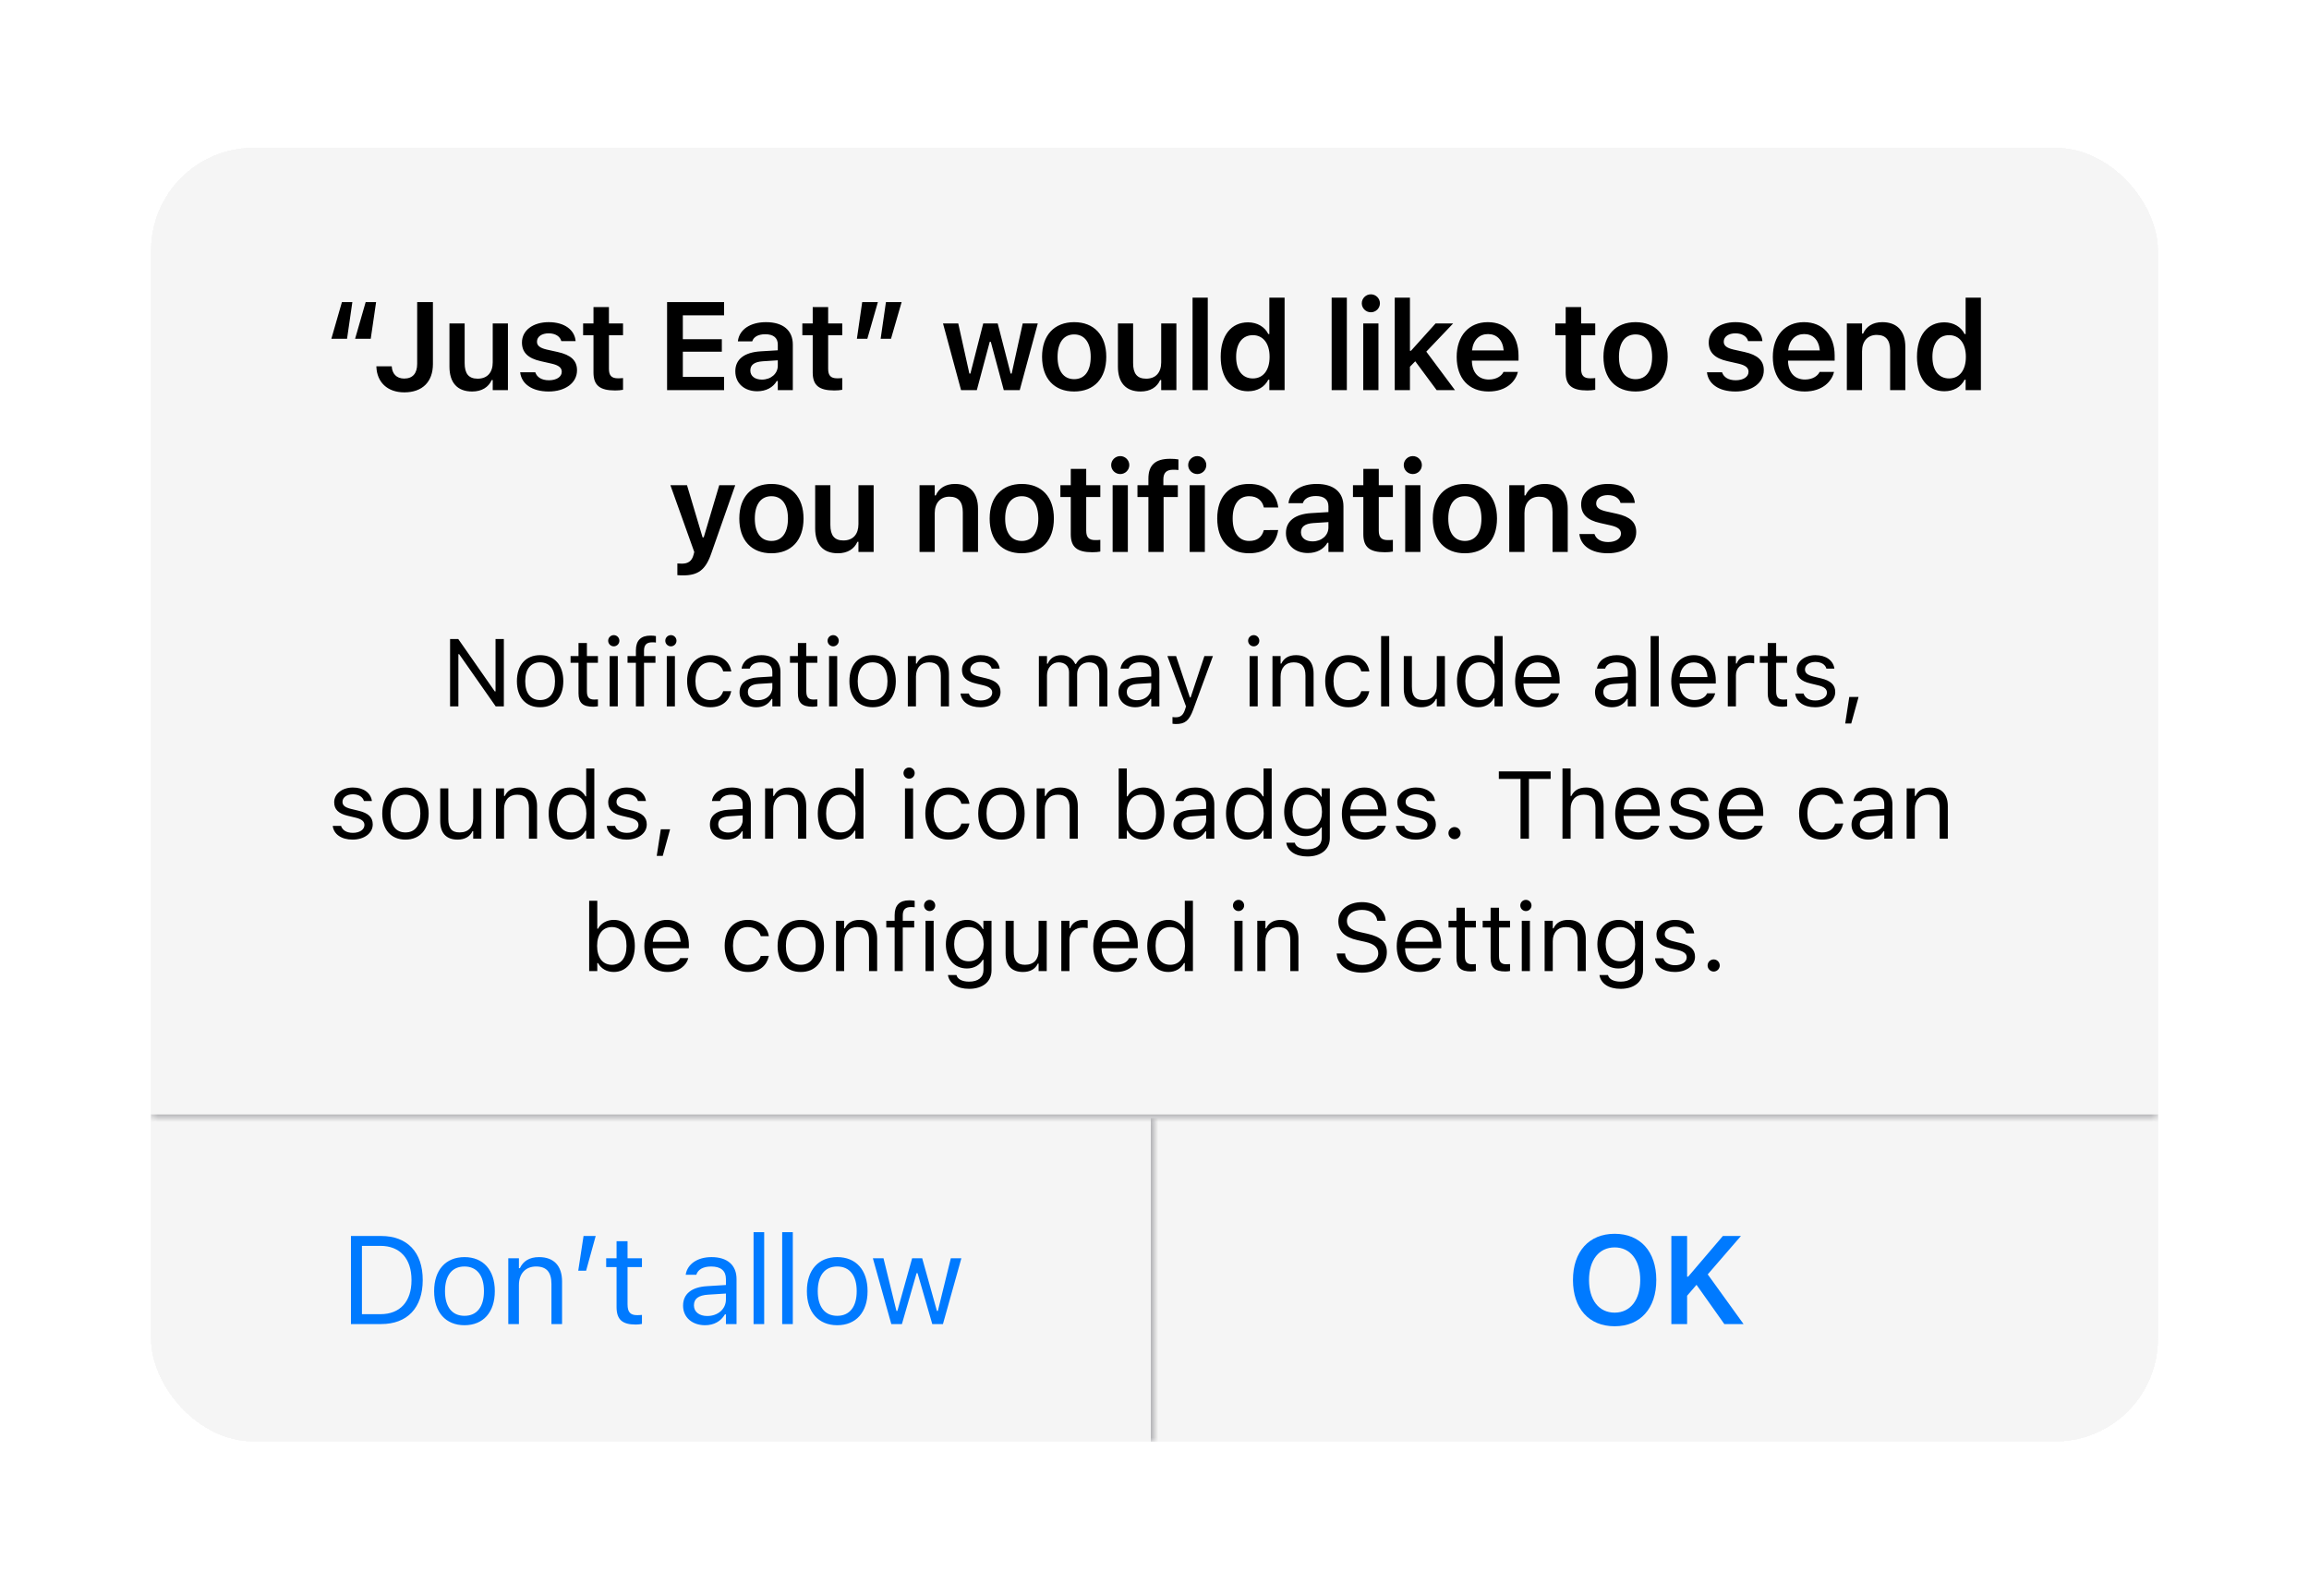 <svg width="314" height="217" viewBox="0 0 314 217" fill="none" xmlns="http://www.w3.org/2000/svg">
<g filter="url(#filter0_bd_1180_4986)">
<g clip-path="url(#clip0_1180_4986)">
<rect x="20.5" y="16.057" width="273" height="176" rx="14" fill="#F2F2F2" fill-opacity="0.8" shape-rendering="crispEdges"/>
<mask id="path-2-inside-1_1180_4986" fill="white">
<path d="M20.5 16.057H293.5V148.057H20.5V16.057Z"/>
</mask>
<path d="M293.5 147.557H20.5V148.557H293.5V147.557Z" fill="#3C3C43" fill-opacity="0.36" mask="url(#path-2-inside-1_1180_4986)"/>
<path d="M47.917 37.079L47.195 42.067H45.062L46.498 37.079H47.917ZM51.146 37.079L50.416 42.067H48.291L49.727 37.079H51.146ZM54.98 49.355C52.656 49.355 51.269 47.953 51.186 45.902L51.178 45.811H53.27L53.278 45.869C53.336 46.791 53.901 47.48 54.963 47.48C56.117 47.48 56.731 46.782 56.731 45.487V37.079H58.873V45.504C58.873 47.928 57.437 49.355 54.98 49.355ZM64.209 49.239C62.167 49.239 61.121 48.011 61.121 45.852V39.984H63.188V45.379C63.188 46.782 63.711 47.496 64.956 47.496C66.292 47.496 67.006 46.633 67.006 45.272V39.984H69.073V49.057H67.006V47.679H66.865C66.442 48.65 65.52 49.239 64.209 49.239ZM74.617 49.239C72.309 49.239 70.915 48.177 70.74 46.641V46.624H72.791L72.799 46.641C73.015 47.272 73.621 47.712 74.65 47.712C75.679 47.712 76.393 47.247 76.393 46.566V46.55C76.393 46.019 75.995 45.67 74.999 45.446L73.529 45.114C71.803 44.732 70.981 43.919 70.981 42.582V42.574C70.981 40.938 72.475 39.81 74.617 39.81C76.825 39.81 78.145 40.905 78.278 42.374V42.391H76.335L76.327 42.366C76.177 41.794 75.58 41.329 74.609 41.329C73.687 41.329 73.023 41.777 73.023 42.458V42.466C73.023 42.997 73.405 43.321 74.384 43.545L75.854 43.869C77.63 44.267 78.468 45.023 78.468 46.342V46.359C78.468 48.085 76.85 49.239 74.617 49.239ZM83.647 49.098C81.563 49.098 80.708 48.401 80.708 46.649V41.586H79.297V39.984H80.708V37.759H82.808V39.984H84.726V41.586H82.808V46.16C82.808 47.065 83.165 47.446 84.029 47.446C84.319 47.446 84.477 47.438 84.726 47.413V49.007C84.427 49.065 84.045 49.098 83.647 49.098ZM90.716 49.057V37.079H98.469V38.88H92.858V42.126H98.162V43.827H92.858V47.255H98.469V49.057H90.716ZM102.976 49.206C101.249 49.206 99.996 48.144 99.996 46.492V46.475C99.996 44.856 101.232 43.91 103.44 43.777L105.773 43.636V42.856C105.773 41.951 105.184 41.453 104.071 41.453C103.125 41.453 102.511 41.794 102.303 42.391L102.295 42.424H100.344L100.352 42.35C100.552 40.822 102.013 39.81 104.171 39.81C106.503 39.81 107.815 40.938 107.815 42.856V49.057H105.773V47.812H105.632C105.134 48.691 104.171 49.206 102.976 49.206ZM102.038 46.392C102.038 47.164 102.693 47.621 103.606 47.621C104.852 47.621 105.773 46.807 105.773 45.728V44.998L103.731 45.13C102.577 45.205 102.038 45.628 102.038 46.376V46.392ZM113.458 49.098C111.375 49.098 110.52 48.401 110.52 46.649V41.586H109.109V39.984H110.52V37.759H112.62V39.984H114.537V41.586H112.62V46.16C112.62 47.065 112.977 47.446 113.84 47.446C114.131 47.446 114.288 47.438 114.537 47.413V49.007C114.238 49.065 113.857 49.098 113.458 49.098ZM116.528 42.067L117.25 37.079H119.384L117.948 42.067H116.528ZM119.757 42.067L120.479 37.079H122.613L121.168 42.067H119.757ZM130.695 49.057L128.238 39.984H130.313L131.824 46.799H131.965L133.708 39.984H135.676L137.435 46.799H137.576L139.079 39.984H141.129L138.672 49.057H136.506L134.738 42.482H134.596L132.837 49.057H130.695ZM146.075 49.239C143.353 49.239 141.709 47.463 141.709 44.524V44.508C141.709 41.594 143.377 39.81 146.075 39.81C148.781 39.81 150.441 41.586 150.441 44.508V44.524C150.441 47.463 148.79 49.239 146.075 49.239ZM146.075 47.562C147.511 47.562 148.325 46.442 148.325 44.533V44.516C148.325 42.607 147.503 41.478 146.075 41.478C144.639 41.478 143.817 42.607 143.817 44.516V44.533C143.817 46.442 144.639 47.562 146.075 47.562ZM155.113 49.239C153.071 49.239 152.026 48.011 152.026 45.852V39.984H154.092V45.379C154.092 46.782 154.615 47.496 155.861 47.496C157.197 47.496 157.911 46.633 157.911 45.272V39.984H159.978V49.057H157.911V47.679H157.77C157.346 48.65 156.425 49.239 155.113 49.239ZM162.176 49.057V36.473H164.243V49.057H162.176ZM169.72 49.206C167.446 49.206 166.002 47.405 166.002 44.533V44.516C166.002 41.627 167.421 39.834 169.72 39.834C170.965 39.834 172.003 40.449 172.476 41.428H172.617V36.473H174.692V49.057H172.617V47.637H172.476C171.978 48.625 170.999 49.206 169.72 49.206ZM170.368 47.463C171.779 47.463 172.65 46.351 172.65 44.533V44.516C172.65 42.698 171.771 41.578 170.368 41.578C168.965 41.578 168.102 42.69 168.102 44.516V44.533C168.102 46.359 168.957 47.463 170.368 47.463ZM181.09 49.057V36.473H183.157V49.057H181.09ZM186.426 38.465C185.745 38.465 185.189 37.925 185.189 37.245C185.189 36.572 185.745 36.024 186.426 36.024C187.098 36.024 187.655 36.572 187.655 37.245C187.655 37.925 187.098 38.465 186.426 38.465ZM185.388 49.057V39.984H187.455V49.057H185.388ZM189.67 49.057V36.473H191.737V43.703H191.878L195.224 39.984H197.614L193.962 43.819L197.863 49.057H195.373L192.459 45.13L191.737 45.869V49.057H189.67ZM202.427 49.239C199.73 49.239 198.094 47.43 198.094 44.541V44.533C198.094 41.677 199.746 39.81 202.328 39.81C204.909 39.81 206.503 41.619 206.503 44.358V45.039H200.161C200.186 46.666 201.066 47.612 202.469 47.612C203.589 47.612 204.229 47.048 204.428 46.633L204.453 46.575H206.42L206.395 46.649C206.105 47.82 204.893 49.239 202.427 49.239ZM202.353 41.428C201.199 41.428 200.336 42.209 200.178 43.653H204.486C204.345 42.167 203.506 41.428 202.353 41.428ZM215.856 49.098C213.772 49.098 212.917 48.401 212.917 46.649V41.586H211.506V39.984H212.917V37.759H215.017V39.984H216.935V41.586H215.017V46.16C215.017 47.065 215.374 47.446 216.237 47.446C216.528 47.446 216.686 47.438 216.935 47.413V49.007C216.636 49.065 216.254 49.098 215.856 49.098ZM222.42 49.239C219.698 49.239 218.054 47.463 218.054 44.524V44.508C218.054 41.594 219.722 39.81 222.42 39.81C225.126 39.81 226.786 41.586 226.786 44.508V44.524C226.786 47.463 225.135 49.239 222.42 49.239ZM222.42 47.562C223.856 47.562 224.67 46.442 224.67 44.533V44.516C224.67 42.607 223.848 41.478 222.42 41.478C220.984 41.478 220.162 42.607 220.162 44.516V44.533C220.162 46.442 220.984 47.562 222.42 47.562ZM236.006 49.239C233.698 49.239 232.304 48.177 232.13 46.641V46.624H234.18L234.188 46.641C234.404 47.272 235.01 47.712 236.039 47.712C237.069 47.712 237.782 47.247 237.782 46.566V46.55C237.782 46.019 237.384 45.67 236.388 45.446L234.919 45.114C233.192 44.732 232.37 43.919 232.37 42.582V42.574C232.37 40.938 233.864 39.81 236.006 39.81C238.214 39.81 239.534 40.905 239.667 42.374V42.391H237.724L237.716 42.366C237.567 41.794 236.969 41.329 235.998 41.329C235.076 41.329 234.412 41.777 234.412 42.458V42.466C234.412 42.997 234.794 43.321 235.774 43.545L237.243 43.869C239.019 44.267 239.858 45.023 239.858 46.342V46.359C239.858 48.085 238.239 49.239 236.006 49.239ZM245.418 49.239C242.72 49.239 241.085 47.43 241.085 44.541V44.533C241.085 41.677 242.737 39.81 245.318 39.81C247.9 39.81 249.494 41.619 249.494 44.358V45.039H243.152C243.177 46.666 244.057 47.612 245.459 47.612C246.58 47.612 247.219 47.048 247.418 46.633L247.443 46.575H249.411L249.386 46.649C249.095 47.82 247.883 49.239 245.418 49.239ZM245.343 41.428C244.189 41.428 243.326 42.209 243.168 43.653H247.476C247.335 42.167 246.497 41.428 245.343 41.428ZM251.152 49.057V39.984H253.219V41.37H253.36C253.792 40.399 254.664 39.81 255.975 39.81C258.001 39.81 259.105 41.03 259.105 43.188V49.057H257.038V43.669C257.038 42.258 256.465 41.544 255.212 41.544C253.983 41.544 253.219 42.408 253.219 43.769V49.057H251.152ZM264.408 49.206C262.133 49.206 260.689 47.405 260.689 44.533V44.516C260.689 41.627 262.108 39.834 264.408 39.834C265.653 39.834 266.69 40.449 267.163 41.428H267.305V36.473H269.38V49.057H267.305V47.637H267.163C266.665 48.625 265.686 49.206 264.408 49.206ZM265.055 47.463C266.466 47.463 267.338 46.351 267.338 44.533V44.516C267.338 42.698 266.458 41.578 265.055 41.578C263.652 41.578 262.789 42.69 262.789 44.516V44.533C262.789 46.359 263.644 47.463 265.055 47.463ZM92.903 74.244C92.654 74.244 92.364 74.236 92.115 74.211V72.626C92.281 72.642 92.513 72.65 92.729 72.65C93.576 72.65 94.082 72.302 94.306 71.48L94.414 71.065L91.168 61.984H93.426L95.543 69.073H95.701L97.809 61.984H99.984L96.73 71.248C95.95 73.522 94.912 74.244 92.903 74.244ZM104.905 71.239C102.182 71.239 100.539 69.463 100.539 66.524V66.508C100.539 63.594 102.207 61.81 104.905 61.81C107.611 61.81 109.271 63.586 109.271 66.508V66.524C109.271 69.463 107.619 71.239 104.905 71.239ZM104.905 69.562C106.341 69.562 107.154 68.442 107.154 66.533V66.516C107.154 64.607 106.333 63.478 104.905 63.478C103.469 63.478 102.647 64.607 102.647 66.516V66.533C102.647 68.442 103.469 69.562 104.905 69.562ZM113.943 71.239C111.901 71.239 110.855 70.011 110.855 67.853V61.984H112.922V67.379C112.922 68.782 113.445 69.496 114.69 69.496C116.027 69.496 116.74 68.633 116.74 67.272V61.984H118.807V71.057H116.74V69.679H116.599C116.176 70.65 115.255 71.239 113.943 71.239ZM125.047 71.057V61.984H127.114V63.37H127.255C127.687 62.399 128.558 61.81 129.87 61.81C131.895 61.81 132.999 63.03 132.999 65.188V71.057H130.932V65.669C130.932 64.258 130.36 63.544 129.106 63.544C127.878 63.544 127.114 64.408 127.114 65.769V71.057H125.047ZM138.95 71.239C136.227 71.239 134.583 69.463 134.583 66.524V66.508C134.583 63.594 136.252 61.81 138.95 61.81C141.656 61.81 143.316 63.586 143.316 66.508V66.524C143.316 69.463 141.664 71.239 138.95 71.239ZM138.95 69.562C140.386 69.562 141.199 68.442 141.199 66.533V66.516C141.199 64.607 140.377 63.478 138.95 63.478C137.514 63.478 136.692 64.607 136.692 66.516V66.533C136.692 68.442 137.514 69.562 138.95 69.562ZM148.552 71.098C146.469 71.098 145.614 70.401 145.614 68.649V63.586H144.203V61.984H145.614V59.759H147.714V61.984H149.631V63.586H147.714V68.16C147.714 69.064 148.071 69.446 148.934 69.446C149.225 69.446 149.382 69.438 149.631 69.413V71.007C149.333 71.065 148.951 71.098 148.552 71.098ZM152.345 60.465C151.664 60.465 151.108 59.925 151.108 59.245C151.108 58.572 151.664 58.024 152.345 58.024C153.017 58.024 153.573 58.572 153.573 59.245C153.573 59.925 153.017 60.465 152.345 60.465ZM151.307 71.057V61.984H153.374V71.057H151.307ZM156.17 71.057V63.586H154.684V61.984H156.17V61.087C156.17 59.278 157.083 58.39 159.108 58.39C159.548 58.39 159.922 58.415 160.254 58.473V59.917C160.096 59.892 159.839 59.876 159.548 59.876C158.577 59.876 158.204 60.34 158.204 61.204V61.984H160.171V63.586H158.237V71.057H156.17ZM162.818 60.465C162.137 60.465 161.581 59.925 161.581 59.245C161.581 58.572 162.137 58.024 162.818 58.024C163.49 58.024 164.046 58.572 164.046 59.245C164.046 59.925 163.49 60.465 162.818 60.465ZM161.78 71.057V61.984H163.847V71.057H161.78ZM169.872 71.239C167.141 71.239 165.531 69.471 165.531 66.508V66.491C165.531 63.561 167.133 61.81 169.864 61.81C172.196 61.81 173.591 63.105 173.823 64.981V65.014H171.872L171.864 64.989C171.673 64.109 171.001 63.478 169.872 63.478C168.461 63.478 167.631 64.59 167.631 66.491V66.508C167.631 68.434 168.469 69.562 169.872 69.562C170.943 69.562 171.599 69.073 171.856 68.118L171.872 68.085L173.823 68.077L173.807 68.143C173.508 70.002 172.171 71.239 169.872 71.239ZM177.856 71.206C176.13 71.206 174.876 70.144 174.876 68.492V68.475C174.876 66.856 176.113 65.91 178.321 65.777L180.653 65.636V64.856C180.653 63.951 180.064 63.453 178.952 63.453C178.005 63.453 177.391 63.794 177.184 64.391L177.175 64.424H175.225L175.233 64.35C175.432 62.822 176.893 61.81 179.051 61.81C181.384 61.81 182.695 62.938 182.695 64.856V71.057H180.653V69.811H180.512C180.014 70.691 179.051 71.206 177.856 71.206ZM176.918 68.392C176.918 69.164 177.574 69.621 178.487 69.621C179.732 69.621 180.653 68.807 180.653 67.728V66.998L178.611 67.13C177.458 67.205 176.918 67.628 176.918 68.376V68.392ZM188.339 71.098C186.255 71.098 185.4 70.401 185.4 68.649V63.586H183.989V61.984H185.4V59.759H187.5V61.984H189.418V63.586H187.5V68.16C187.5 69.064 187.857 69.446 188.721 69.446C189.011 69.446 189.169 69.438 189.418 69.413V71.007C189.119 71.065 188.737 71.098 188.339 71.098ZM192.131 60.465C191.45 60.465 190.894 59.925 190.894 59.245C190.894 58.572 191.45 58.024 192.131 58.024C192.803 58.024 193.359 58.572 193.359 59.245C193.359 59.925 192.803 60.465 192.131 60.465ZM191.093 71.057V61.984H193.16V71.057H191.093ZM199.21 71.239C196.488 71.239 194.844 69.463 194.844 66.524V66.508C194.844 63.594 196.512 61.81 199.21 61.81C201.916 61.81 203.576 63.586 203.576 66.508V66.524C203.576 69.463 201.925 71.239 199.21 71.239ZM199.21 69.562C200.646 69.562 201.46 68.442 201.46 66.533V66.516C201.46 64.607 200.638 63.478 199.21 63.478C197.774 63.478 196.952 64.607 196.952 66.516V66.533C196.952 68.442 197.774 69.562 199.21 69.562ZM205.244 71.057V61.984H207.311V63.37H207.452C207.883 62.399 208.755 61.81 210.066 61.81C212.092 61.81 213.196 63.03 213.196 65.188V71.057H211.129V65.669C211.129 64.258 210.556 63.544 209.303 63.544C208.074 63.544 207.311 64.408 207.311 65.769V71.057H205.244ZM218.656 71.239C216.349 71.239 214.954 70.177 214.78 68.641V68.624H216.83L216.839 68.641C217.054 69.272 217.66 69.712 218.69 69.712C219.719 69.712 220.433 69.247 220.433 68.566V68.55C220.433 68.019 220.034 67.67 219.038 67.446L217.569 67.114C215.842 66.732 215.021 65.918 215.021 64.582V64.574C215.021 62.938 216.515 61.81 218.656 61.81C220.864 61.81 222.184 62.905 222.317 64.374V64.391H220.375L220.366 64.366C220.217 63.794 219.619 63.329 218.648 63.329C217.727 63.329 217.063 63.777 217.063 64.457V64.466C217.063 64.997 217.444 65.321 218.424 65.545L219.893 65.869C221.67 66.267 222.508 67.022 222.508 68.342V68.359C222.508 70.085 220.889 71.239 218.656 71.239Z" fill="black"/>
<path d="M61.206 92.057V82.897H62.317L67.287 90.025H67.389V82.897H68.518V92.057H67.408L62.437 84.954H62.336V92.057H61.206ZM73.449 92.177C71.5 92.177 70.294 90.832 70.294 88.642V88.629C70.294 86.433 71.5 85.093 73.449 85.093C75.397 85.093 76.603 86.433 76.603 88.629V88.642C76.603 90.832 75.397 92.177 73.449 92.177ZM73.449 91.2C74.744 91.2 75.474 90.254 75.474 88.642V88.629C75.474 87.01 74.744 86.071 73.449 86.071C72.154 86.071 71.424 87.01 71.424 88.629V88.642C71.424 90.254 72.154 91.2 73.449 91.2ZM80.671 92.107C79.261 92.107 78.671 91.587 78.671 90.279V86.128H77.592V85.214H78.671V83.443H79.814V85.214H81.312V86.128H79.814V90C79.814 90.806 80.093 91.13 80.804 91.13C81.001 91.13 81.109 91.124 81.312 91.105V92.044C81.096 92.082 80.886 92.107 80.671 92.107ZM83.468 83.894C83.049 83.894 82.706 83.551 82.706 83.132C82.706 82.713 83.049 82.37 83.468 82.37C83.887 82.37 84.23 82.713 84.23 83.132C84.23 83.551 83.887 83.894 83.468 83.894ZM82.909 92.057V85.214H84.014V92.057H82.909ZM86.475 92.057V86.128H85.339V85.214H86.475V84.452C86.475 83.087 87.16 82.434 88.462 82.434C88.728 82.434 88.97 82.453 89.198 82.497V83.379C89.065 83.354 88.881 83.348 88.684 83.348C87.897 83.348 87.579 83.735 87.579 84.484V85.214H89.135V86.128H87.579V92.057H86.475ZM91.234 83.894C90.815 83.894 90.472 83.551 90.472 83.132C90.472 82.713 90.815 82.37 91.234 82.37C91.653 82.37 91.996 82.713 91.996 83.132C91.996 83.551 91.653 83.894 91.234 83.894ZM90.675 92.057V85.214H91.78V92.057H90.675ZM96.583 92.177C94.666 92.177 93.441 90.787 93.441 88.616V88.603C93.441 86.477 94.66 85.093 96.577 85.093C98.24 85.093 99.237 86.052 99.44 87.27L99.446 87.309H98.348L98.341 87.29C98.17 86.617 97.561 86.071 96.577 86.071C95.345 86.071 94.571 87.061 94.571 88.603V88.616C94.571 90.19 95.358 91.2 96.577 91.2C97.497 91.2 98.081 90.793 98.335 90.032L98.348 89.994L99.44 89.987L99.427 90.057C99.148 91.295 98.227 92.177 96.583 92.177ZM102.859 92.177C101.558 92.177 100.574 91.39 100.574 90.146V90.133C100.574 88.915 101.475 88.21 103.069 88.115L105.03 87.994V87.372C105.03 86.528 104.516 86.071 103.494 86.071C102.675 86.071 102.136 86.376 101.958 86.909L101.951 86.928H100.847L100.853 86.89C101.031 85.817 102.072 85.093 103.532 85.093C105.201 85.093 106.135 85.95 106.135 87.372V92.057H105.03V91.047H104.929C104.497 91.777 103.78 92.177 102.859 92.177ZM101.704 90.121C101.704 90.812 102.294 91.219 103.088 91.219C104.211 91.219 105.03 90.482 105.03 89.505V88.883L103.202 88.997C102.161 89.061 101.704 89.429 101.704 90.108V90.121ZM110.506 92.107C109.097 92.107 108.507 91.587 108.507 90.279V86.128H107.428V85.214H108.507V83.443H109.649V85.214H111.147V86.128H109.649V90C109.649 90.806 109.929 91.13 110.64 91.13C110.836 91.13 110.944 91.124 111.147 91.105V92.044C110.932 92.082 110.722 92.107 110.506 92.107ZM113.304 83.894C112.885 83.894 112.542 83.551 112.542 83.132C112.542 82.713 112.885 82.37 113.304 82.37C113.723 82.37 114.065 82.713 114.065 83.132C114.065 83.551 113.723 83.894 113.304 83.894ZM112.745 92.057V85.214H113.85V92.057H112.745ZM118.666 92.177C116.717 92.177 115.511 90.832 115.511 88.642V88.629C115.511 86.433 116.717 85.093 118.666 85.093C120.614 85.093 121.82 86.433 121.82 88.629V88.642C121.82 90.832 120.614 92.177 118.666 92.177ZM118.666 91.2C119.961 91.2 120.691 90.254 120.691 88.642V88.629C120.691 87.01 119.961 86.071 118.666 86.071C117.371 86.071 116.641 87.01 116.641 88.629V88.642C116.641 90.254 117.371 91.2 118.666 91.2ZM123.456 92.057V85.214H124.561V86.242H124.662C125.005 85.519 125.646 85.093 126.656 85.093C128.192 85.093 129.049 86.001 129.049 87.626V92.057H127.944V87.893C127.944 86.661 127.436 86.071 126.345 86.071C125.253 86.071 124.561 86.807 124.561 88.007V92.057H123.456ZM133.319 92.177C131.795 92.177 130.748 91.441 130.621 90.311H131.751C131.935 90.882 132.481 91.257 133.357 91.257C134.277 91.257 134.931 90.819 134.931 90.197V90.184C134.931 89.721 134.582 89.397 133.738 89.194L132.678 88.94C131.395 88.635 130.818 88.077 130.818 87.093V87.086C130.818 85.95 131.91 85.093 133.363 85.093C134.798 85.093 135.794 85.811 135.947 86.928H134.861C134.715 86.388 134.182 86.014 133.357 86.014C132.544 86.014 131.948 86.433 131.948 87.036V87.048C131.948 87.512 132.29 87.804 133.097 88.001L134.15 88.254C135.439 88.565 136.061 89.124 136.061 90.102V90.114C136.061 91.333 134.874 92.177 133.319 92.177ZM141.275 92.057V85.214H142.38V86.255H142.481C142.786 85.519 143.433 85.093 144.328 85.093C145.255 85.093 145.903 85.582 146.22 86.293H146.321C146.69 85.569 147.47 85.093 148.416 85.093C149.813 85.093 150.593 85.893 150.593 87.328V92.057H149.489V87.582C149.489 86.572 149.026 86.071 148.061 86.071C147.109 86.071 146.48 86.788 146.48 87.658V92.057H145.376V87.41C145.376 86.598 144.817 86.071 143.954 86.071C143.059 86.071 142.38 86.852 142.38 87.816V92.057H141.275ZM154.388 92.177C153.086 92.177 152.102 91.39 152.102 90.146V90.133C152.102 88.915 153.004 88.21 154.597 88.115L156.558 87.994V87.372C156.558 86.528 156.044 86.071 155.022 86.071C154.203 86.071 153.664 86.376 153.486 86.909L153.48 86.928H152.375L152.382 86.89C152.559 85.817 153.6 85.093 155.06 85.093C156.73 85.093 157.663 85.95 157.663 87.372V92.057H156.558V91.047H156.457C156.025 91.777 155.308 92.177 154.388 92.177ZM153.232 90.121C153.232 90.812 153.823 91.219 154.616 91.219C155.74 91.219 156.558 90.482 156.558 89.505V88.883L154.73 88.997C153.689 89.061 153.232 89.429 153.232 90.108V90.121ZM159.934 94.456C159.788 94.456 159.597 94.443 159.445 94.418V93.51C159.578 93.536 159.749 93.542 159.902 93.542C160.53 93.542 160.911 93.256 161.159 92.469L161.286 92.063L158.753 85.214H159.934L161.812 90.844H161.914L163.787 85.214H164.948L162.276 92.476C161.711 94.012 161.146 94.456 159.934 94.456ZM170.492 83.894C170.073 83.894 169.731 83.551 169.731 83.132C169.731 82.713 170.073 82.37 170.492 82.37C170.911 82.37 171.254 82.713 171.254 83.132C171.254 83.551 170.911 83.894 170.492 83.894ZM169.934 92.057V85.214H171.038V92.057H169.934ZM173.042 92.057V85.214H174.147V86.242H174.248C174.591 85.519 175.232 85.093 176.242 85.093C177.778 85.093 178.635 86.001 178.635 87.626V92.057H177.53V87.893C177.53 86.661 177.022 86.071 175.93 86.071C174.839 86.071 174.147 86.807 174.147 88.007V92.057H173.042ZM183.355 92.177C181.438 92.177 180.213 90.787 180.213 88.616V88.603C180.213 86.477 181.432 85.093 183.349 85.093C185.012 85.093 186.009 86.052 186.212 87.27L186.218 87.309H185.12L185.114 87.29C184.942 86.617 184.333 86.071 183.349 86.071C182.118 86.071 181.343 87.061 181.343 88.603V88.616C181.343 90.19 182.13 91.2 183.349 91.2C184.269 91.2 184.853 90.793 185.107 90.032L185.12 89.994L186.212 89.987L186.199 90.057C185.92 91.295 184.999 92.177 183.355 92.177ZM187.816 92.057V82.497H188.92V92.057H187.816ZM193.254 92.177C191.699 92.177 190.899 91.263 190.899 89.644V85.214H192.004V89.378C192.004 90.609 192.448 91.2 193.54 91.2C194.746 91.2 195.387 90.463 195.387 89.264V85.214H196.491V92.057H195.387V91.035H195.285C194.949 91.765 194.257 92.177 193.254 92.177ZM201.003 92.177C199.27 92.177 198.134 90.774 198.134 88.642V88.629C198.134 86.483 199.264 85.093 201.003 85.093C201.942 85.093 202.761 85.563 203.136 86.293H203.237V82.497H204.342V92.057H203.237V90.965H203.136C202.717 91.727 201.955 92.177 201.003 92.177ZM201.257 91.2C202.501 91.2 203.263 90.222 203.263 88.642V88.629C203.263 87.048 202.501 86.071 201.257 86.071C200.006 86.071 199.264 87.036 199.264 88.629V88.642C199.264 90.235 200.006 91.2 201.257 91.2ZM209.177 92.177C207.222 92.177 206.041 90.806 206.041 88.661V88.654C206.041 86.54 207.247 85.093 209.107 85.093C210.967 85.093 212.097 86.477 212.097 88.521V88.953H207.171C207.203 90.368 207.983 91.193 209.202 91.193C210.129 91.193 210.7 90.755 210.884 90.343L210.91 90.286H212.014L212.001 90.336C211.767 91.263 210.789 92.177 209.177 92.177ZM209.101 86.077C208.085 86.077 207.311 86.769 207.19 88.07H210.973C210.859 86.718 210.11 86.077 209.101 86.077ZM219.19 92.177C217.888 92.177 216.905 91.39 216.905 90.146V90.133C216.905 88.915 217.806 88.21 219.399 88.115L221.361 87.994V87.372C221.361 86.528 220.846 86.071 219.824 86.071C219.006 86.071 218.466 86.376 218.288 86.909L218.282 86.928H217.177L217.184 86.89C217.362 85.817 218.403 85.093 219.863 85.093C221.532 85.093 222.465 85.95 222.465 87.372V92.057H221.361V91.047H221.259C220.827 91.777 220.11 92.177 219.19 92.177ZM218.034 90.121C218.034 90.812 218.625 91.219 219.418 91.219C220.542 91.219 221.361 90.482 221.361 89.505V88.883L219.532 88.997C218.491 89.061 218.034 89.429 218.034 90.108V90.121ZM224.469 92.057V82.497H225.574V92.057H224.469ZM230.409 92.177C228.454 92.177 227.273 90.806 227.273 88.661V88.654C227.273 86.54 228.479 85.093 230.339 85.093C232.199 85.093 233.329 86.477 233.329 88.521V88.953H228.403C228.435 90.368 229.215 91.193 230.434 91.193C231.361 91.193 231.932 90.755 232.116 90.343L232.142 90.286H233.246L233.233 90.336C232.999 91.263 232.021 92.177 230.409 92.177ZM230.332 86.077C229.317 86.077 228.542 86.769 228.422 88.07H232.205C232.091 86.718 231.342 86.077 230.332 86.077ZM234.964 92.057V85.214H236.069V86.23H236.171C236.431 85.512 237.072 85.093 237.999 85.093C238.208 85.093 238.443 85.119 238.551 85.138V86.21C238.322 86.172 238.113 86.147 237.872 86.147C236.818 86.147 236.069 86.814 236.069 87.816V92.057H234.964ZM242.396 92.107C240.987 92.107 240.396 91.587 240.396 90.279V86.128H239.317V85.214H240.396V83.443H241.539V85.214H243.037V86.128H241.539V90C241.539 90.806 241.818 91.13 242.529 91.13C242.726 91.13 242.834 91.124 243.037 91.105V92.044C242.821 92.082 242.612 92.107 242.396 92.107ZM246.831 92.177C245.307 92.177 244.26 91.441 244.133 90.311H245.263C245.447 90.882 245.993 91.257 246.869 91.257C247.789 91.257 248.443 90.819 248.443 90.197V90.184C248.443 89.721 248.094 89.397 247.25 89.194L246.19 88.94C244.908 88.635 244.33 88.077 244.33 87.093V87.086C244.33 85.95 245.422 85.093 246.875 85.093C248.31 85.093 249.307 85.811 249.459 86.928H248.373C248.227 86.388 247.694 86.014 246.869 86.014C246.057 86.014 245.46 86.433 245.46 87.036V87.048C245.46 87.512 245.803 87.804 246.609 88.001L247.662 88.254C248.951 88.565 249.573 89.124 249.573 90.102V90.114C249.573 91.333 248.386 92.177 246.831 92.177ZM250.93 94.386L251.482 90.774H252.745L251.749 94.386H250.93ZM47.947 110.177C46.423 110.177 45.376 109.441 45.249 108.311H46.379C46.563 108.882 47.109 109.257 47.985 109.257C48.905 109.257 49.559 108.819 49.559 108.197V108.184C49.559 107.721 49.21 107.397 48.365 107.194L47.306 106.94C46.023 106.635 45.446 106.077 45.446 105.093V105.086C45.446 103.95 46.537 103.093 47.991 103.093C49.426 103.093 50.422 103.811 50.575 104.928H49.489C49.343 104.388 48.81 104.014 47.985 104.014C47.172 104.014 46.575 104.433 46.575 105.036V105.048C46.575 105.512 46.918 105.804 47.724 106L48.778 106.254C50.067 106.565 50.689 107.124 50.689 108.102V108.114C50.689 109.333 49.502 110.177 47.947 110.177ZM55.137 110.177C53.188 110.177 51.982 108.832 51.982 106.642V106.629C51.982 104.433 53.188 103.093 55.137 103.093C57.085 103.093 58.291 104.433 58.291 106.629V106.642C58.291 108.832 57.085 110.177 55.137 110.177ZM55.137 109.2C56.432 109.2 57.162 108.254 57.162 106.642V106.629C57.162 105.01 56.432 104.071 55.137 104.071C53.842 104.071 53.112 105.01 53.112 106.629V106.642C53.112 108.254 53.842 109.2 55.137 109.2ZM62.219 110.177C60.664 110.177 59.864 109.263 59.864 107.645V103.214H60.968V107.378C60.968 108.609 61.413 109.2 62.505 109.2C63.711 109.2 64.352 108.463 64.352 107.264V103.214H65.456V110.057H64.352V109.035H64.25C63.914 109.765 63.222 110.177 62.219 110.177ZM67.441 110.057V103.214H68.546V104.242H68.647C68.99 103.519 69.631 103.093 70.64 103.093C72.177 103.093 73.033 104.001 73.033 105.626V110.057H71.929V105.893C71.929 104.661 71.421 104.071 70.329 104.071C69.237 104.071 68.546 104.807 68.546 106.007V110.057H67.441ZM77.481 110.177C75.748 110.177 74.612 108.774 74.612 106.642V106.629C74.612 104.483 75.742 103.093 77.481 103.093C78.421 103.093 79.24 103.563 79.614 104.293H79.716V100.497H80.82V110.057H79.716V108.965H79.614C79.195 109.727 78.433 110.177 77.481 110.177ZM77.735 109.2C78.979 109.2 79.741 108.222 79.741 106.642V106.629C79.741 105.048 78.979 104.071 77.735 104.071C76.485 104.071 75.742 105.036 75.742 106.629V106.642C75.742 108.235 76.485 109.2 77.735 109.2ZM85.211 110.177C83.688 110.177 82.64 109.441 82.513 108.311H83.643C83.827 108.882 84.373 109.257 85.249 109.257C86.169 109.257 86.823 108.819 86.823 108.197V108.184C86.823 107.721 86.474 107.397 85.63 107.194L84.57 106.94C83.288 106.635 82.71 106.077 82.71 105.093V105.086C82.71 103.95 83.802 103.093 85.255 103.093C86.69 103.093 87.686 103.811 87.839 104.928H86.753C86.607 104.388 86.074 104.014 85.249 104.014C84.436 104.014 83.84 104.433 83.84 105.036V105.048C83.84 105.512 84.183 105.804 84.989 106L86.042 106.254C87.331 106.565 87.953 107.124 87.953 108.102V108.114C87.953 109.333 86.766 110.177 85.211 110.177ZM89.31 112.386L89.862 108.774H91.125L90.129 112.386H89.31ZM98.828 110.177C97.526 110.177 96.542 109.39 96.542 108.146V108.133C96.542 106.915 97.444 106.21 99.037 106.115L100.998 105.994V105.372C100.998 104.528 100.484 104.071 99.462 104.071C98.643 104.071 98.104 104.375 97.926 104.909L97.92 104.928H96.815L96.822 104.89C96.999 103.817 98.04 103.093 99.5 103.093C101.17 103.093 102.103 103.95 102.103 105.372V110.057H100.998V109.047H100.897C100.465 109.777 99.748 110.177 98.828 110.177ZM97.672 108.121C97.672 108.812 98.263 109.219 99.056 109.219C100.18 109.219 100.998 108.482 100.998 107.505V106.883L99.17 106.997C98.129 107.061 97.672 107.429 97.672 108.108V108.121ZM104.043 110.057V103.214H105.148V104.242H105.249C105.592 103.519 106.233 103.093 107.243 103.093C108.779 103.093 109.636 104.001 109.636 105.626V110.057H108.531V105.893C108.531 104.661 108.023 104.071 106.932 104.071C105.84 104.071 105.148 104.807 105.148 106.007V110.057H104.043ZM114.084 110.177C112.351 110.177 111.214 108.774 111.214 106.642V106.629C111.214 104.483 112.344 103.093 114.084 103.093C115.023 103.093 115.842 103.563 116.216 104.293H116.318V100.497H117.422V110.057H116.318V108.965H116.216C115.797 109.727 115.036 110.177 114.084 110.177ZM114.338 109.2C115.582 109.2 116.343 108.222 116.343 106.642V106.629C116.343 105.048 115.582 104.071 114.338 104.071C113.087 104.071 112.344 105.036 112.344 106.629V106.642C112.344 108.235 113.087 109.2 114.338 109.2ZM123.627 101.894C123.208 101.894 122.865 101.551 122.865 101.132C122.865 100.713 123.208 100.37 123.627 100.37C124.046 100.37 124.389 100.713 124.389 101.132C124.389 101.551 124.046 101.894 123.627 101.894ZM123.068 110.057V103.214H124.173V110.057H123.068ZM128.976 110.177C127.059 110.177 125.834 108.787 125.834 106.616V106.604C125.834 104.477 127.053 103.093 128.97 103.093C130.633 103.093 131.629 104.052 131.833 105.271L131.839 105.309H130.741L130.734 105.29C130.563 104.617 129.954 104.071 128.97 104.071C127.738 104.071 126.964 105.061 126.964 106.604V106.616C126.964 108.19 127.751 109.2 128.97 109.2C129.89 109.2 130.474 108.793 130.728 108.032L130.741 107.994L131.833 107.987L131.82 108.057C131.541 109.295 130.62 110.177 128.976 110.177ZM136.185 110.177C134.236 110.177 133.03 108.832 133.03 106.642V106.629C133.03 104.433 134.236 103.093 136.185 103.093C138.134 103.093 139.34 104.433 139.34 106.629V106.642C139.34 108.832 138.134 110.177 136.185 110.177ZM136.185 109.2C137.48 109.2 138.21 108.254 138.21 106.642V106.629C138.21 105.01 137.48 104.071 136.185 104.071C134.89 104.071 134.16 105.01 134.16 106.629V106.642C134.16 108.254 134.89 109.2 136.185 109.2ZM140.976 110.057V103.214H142.08V104.242H142.182C142.525 103.519 143.166 103.093 144.175 103.093C145.711 103.093 146.568 104.001 146.568 105.626V110.057H145.464V105.893C145.464 104.661 144.956 104.071 143.864 104.071C142.772 104.071 142.08 104.807 142.08 106.007V110.057H140.976ZM155.47 110.177C154.518 110.177 153.756 109.727 153.337 108.965H153.236V110.057H152.131V100.497H153.236V104.293H153.337C153.712 103.563 154.531 103.093 155.47 103.093C157.209 103.093 158.339 104.483 158.339 106.629V106.642C158.339 108.774 157.203 110.177 155.47 110.177ZM155.216 109.2C156.467 109.2 157.209 108.235 157.209 106.642V106.629C157.209 105.036 156.467 104.071 155.216 104.071C153.972 104.071 153.21 105.048 153.21 106.629V106.642C153.21 108.222 153.972 109.2 155.216 109.2ZM161.854 110.177C160.553 110.177 159.569 109.39 159.569 108.146V108.133C159.569 106.915 160.47 106.21 162.064 106.115L164.025 105.994V105.372C164.025 104.528 163.511 104.071 162.489 104.071C161.67 104.071 161.13 104.375 160.953 104.909L160.946 104.928H159.842L159.848 104.89C160.026 103.817 161.067 103.093 162.527 103.093C164.196 103.093 165.13 103.95 165.13 105.372V110.057H164.025V109.047H163.923C163.492 109.777 162.775 110.177 161.854 110.177ZM160.699 108.121C160.699 108.812 161.289 109.219 162.083 109.219C163.206 109.219 164.025 108.482 164.025 107.505V106.883L162.197 106.997C161.156 107.061 160.699 107.429 160.699 108.108V108.121ZM169.596 110.177C167.864 110.177 166.727 108.774 166.727 106.642V106.629C166.727 104.483 167.857 103.093 169.596 103.093C170.536 103.093 171.355 103.563 171.729 104.293H171.831V100.497H172.935V110.057H171.831V108.965H171.729C171.31 109.727 170.549 110.177 169.596 110.177ZM169.85 109.2C171.094 109.2 171.856 108.222 171.856 106.642V106.629C171.856 105.048 171.094 104.071 169.85 104.071C168.6 104.071 167.857 105.036 167.857 106.629V106.642C167.857 108.235 168.6 109.2 169.85 109.2ZM177.796 112.469C176.145 112.469 175.092 111.726 174.92 110.603L174.933 110.596H176.076L176.082 110.603C176.203 111.123 176.812 111.491 177.796 111.491C179.021 111.491 179.751 110.914 179.751 109.904V108.521H179.649C179.218 109.276 178.443 109.701 177.504 109.701C175.733 109.701 174.635 108.33 174.635 106.413V106.4C174.635 104.483 175.739 103.093 177.529 103.093C178.494 103.093 179.243 103.569 179.662 104.344H179.738V103.214H180.843V109.961C180.843 111.491 179.662 112.469 177.796 112.469ZM177.745 108.724C179.015 108.724 179.776 107.771 179.776 106.413V106.4C179.776 105.042 179.008 104.071 177.745 104.071C176.475 104.071 175.765 105.042 175.765 106.4V106.413C175.765 107.771 176.475 108.724 177.745 108.724ZM185.614 110.177C183.659 110.177 182.479 108.806 182.479 106.661V106.654C182.479 104.541 183.685 103.093 185.544 103.093C187.404 103.093 188.534 104.477 188.534 106.521V106.953H183.608C183.64 108.368 184.421 109.193 185.64 109.193C186.566 109.193 187.138 108.755 187.322 108.343L187.347 108.286H188.452L188.439 108.336C188.204 109.263 187.227 110.177 185.614 110.177ZM185.538 104.077C184.522 104.077 183.748 104.769 183.627 106.07H187.411C187.296 104.718 186.547 104.077 185.538 104.077ZM192.519 110.177C190.995 110.177 189.948 109.441 189.821 108.311H190.951C191.135 108.882 191.681 109.257 192.557 109.257C193.477 109.257 194.131 108.819 194.131 108.197V108.184C194.131 107.721 193.782 107.397 192.938 107.194L191.878 106.94C190.595 106.635 190.018 106.077 190.018 105.093V105.086C190.018 103.95 191.109 103.093 192.563 103.093C193.998 103.093 194.994 103.811 195.147 104.928H194.061C193.915 104.388 193.382 104.014 192.557 104.014C191.744 104.014 191.148 104.433 191.148 105.036V105.048C191.148 105.512 191.49 105.804 192.297 106L193.35 106.254C194.639 106.565 195.261 107.124 195.261 108.102V108.114C195.261 109.333 194.074 110.177 192.519 110.177ZM197.798 110.12C197.347 110.12 196.973 109.746 196.973 109.295C196.973 108.838 197.347 108.47 197.798 108.47C198.255 108.47 198.623 108.838 198.623 109.295C198.623 109.746 198.255 110.12 197.798 110.12ZM206.776 110.057V101.925H203.825V100.897H210.871V101.925H207.919V110.057H206.776ZM212.481 110.057V100.497H213.586V104.242H213.687C214.03 103.519 214.671 103.093 215.68 103.093C217.216 103.093 218.073 104.001 218.073 105.626V110.057H216.969V105.893C216.969 104.661 216.461 104.071 215.369 104.071C214.277 104.071 213.586 104.807 213.586 106.007V110.057H212.481ZM222.788 110.177C220.833 110.177 219.652 108.806 219.652 106.661V106.654C219.652 104.541 220.858 103.093 222.718 103.093C224.578 103.093 225.708 104.477 225.708 106.521V106.953H220.782C220.814 108.368 221.595 109.193 222.813 109.193C223.74 109.193 224.311 108.755 224.495 108.343L224.521 108.286H225.625L225.613 108.336C225.378 109.263 224.4 110.177 222.788 110.177ZM222.712 104.077C221.696 104.077 220.922 104.769 220.801 106.07H224.584C224.47 104.718 223.721 104.077 222.712 104.077ZM229.692 110.177C228.169 110.177 227.121 109.441 226.995 108.311H228.124C228.309 108.882 228.854 109.257 229.73 109.257C230.651 109.257 231.305 108.819 231.305 108.197V108.184C231.305 107.721 230.955 107.397 230.111 107.194L229.051 106.94C227.769 106.635 227.191 106.077 227.191 105.093V105.086C227.191 103.95 228.283 103.093 229.737 103.093C231.171 103.093 232.168 103.811 232.32 104.928H231.235C231.089 104.388 230.556 104.014 229.73 104.014C228.918 104.014 228.321 104.433 228.321 105.036V105.048C228.321 105.512 228.664 105.804 229.47 106L230.524 106.254C231.812 106.565 232.434 107.124 232.434 108.102V108.114C232.434 109.333 231.247 110.177 229.692 110.177ZM236.863 110.177C234.908 110.177 233.728 108.806 233.728 106.661V106.654C233.728 104.541 234.934 103.093 236.793 103.093C238.653 103.093 239.783 104.477 239.783 106.521V106.953H234.857C234.889 108.368 235.67 109.193 236.889 109.193C237.815 109.193 238.387 108.755 238.571 108.343L238.596 108.286H239.701L239.688 108.336C239.453 109.263 238.476 110.177 236.863 110.177ZM236.787 104.077C235.772 104.077 234.997 104.769 234.876 106.07H238.66C238.545 104.718 237.796 104.077 236.787 104.077ZM247.797 110.177C245.88 110.177 244.655 108.787 244.655 106.616V106.604C244.655 104.477 245.873 103.093 247.79 103.093C249.453 103.093 250.45 104.052 250.653 105.271L250.659 105.309H249.561L249.555 105.29C249.384 104.617 248.774 104.071 247.79 104.071C246.559 104.071 245.784 105.061 245.784 106.604V106.616C245.784 108.19 246.572 109.2 247.79 109.2C248.711 109.2 249.295 108.793 249.549 108.032L249.561 107.994L250.653 107.987L250.64 108.057C250.361 109.295 249.441 110.177 247.797 110.177ZM254.073 110.177C252.771 110.177 251.788 109.39 251.788 108.146V108.133C251.788 106.915 252.689 106.21 254.282 106.115L256.244 105.994V105.372C256.244 104.528 255.729 104.071 254.707 104.071C253.889 104.071 253.349 104.375 253.171 104.909L253.165 104.928H252.06L252.067 104.89C252.245 103.817 253.286 103.093 254.746 103.093C256.415 103.093 257.348 103.95 257.348 105.372V110.057H256.244V109.047H256.142C255.71 109.777 254.993 110.177 254.073 110.177ZM252.917 108.121C252.917 108.812 253.508 109.219 254.301 109.219C255.425 109.219 256.244 108.482 256.244 107.505V106.883L254.415 106.997C253.374 107.061 252.917 107.429 252.917 108.108V108.121ZM259.289 110.057V103.214H260.393V104.242H260.495C260.837 103.519 261.479 103.093 262.488 103.093C264.024 103.093 264.881 104.001 264.881 105.626V110.057H263.776V105.893C263.776 104.661 263.269 104.071 262.177 104.071C261.085 104.071 260.393 104.807 260.393 106.007V110.057H259.289ZM83.46 128.177C82.508 128.177 81.746 127.727 81.327 126.965H81.225V128.057H80.121V118.497H81.225V122.293H81.327C81.702 121.563 82.52 121.093 83.46 121.093C85.199 121.093 86.329 122.483 86.329 124.629V124.642C86.329 126.774 85.193 128.177 83.46 128.177ZM83.206 127.2C84.456 127.2 85.199 126.235 85.199 124.642V124.629C85.199 123.036 84.456 122.071 83.206 122.071C81.962 122.071 81.2 123.048 81.2 124.629V124.642C81.2 126.222 81.962 127.2 83.206 127.2ZM90.758 128.177C88.803 128.177 87.622 126.806 87.622 124.661V124.654C87.622 122.541 88.828 121.093 90.688 121.093C92.548 121.093 93.678 122.477 93.678 124.521V124.953H88.752C88.784 126.368 89.564 127.193 90.783 127.193C91.71 127.193 92.281 126.755 92.465 126.343L92.491 126.286H93.595L93.582 126.336C93.348 127.263 92.37 128.177 90.758 128.177ZM90.682 122.077C89.666 122.077 88.892 122.769 88.771 124.07H92.554C92.44 122.718 91.691 122.077 90.682 122.077ZM101.691 128.177C99.774 128.177 98.549 126.787 98.549 124.616V124.604C98.549 122.477 99.768 121.093 101.685 121.093C103.348 121.093 104.345 122.052 104.548 123.271L104.554 123.309H103.456L103.449 123.29C103.278 122.617 102.669 122.071 101.685 122.071C100.453 122.071 99.679 123.061 99.679 124.604V124.616C99.679 126.19 100.466 127.2 101.685 127.2C102.605 127.2 103.189 126.793 103.443 126.032L103.456 125.994L104.548 125.987L104.535 126.057C104.256 127.295 103.335 128.177 101.691 128.177ZM108.9 128.177C106.952 128.177 105.746 126.832 105.746 124.642V124.629C105.746 122.433 106.952 121.093 108.9 121.093C110.849 121.093 112.055 122.433 112.055 124.629V124.642C112.055 126.832 110.849 128.177 108.9 128.177ZM108.9 127.2C110.195 127.2 110.925 126.254 110.925 124.642V124.629C110.925 123.01 110.195 122.071 108.9 122.071C107.605 122.071 106.875 123.01 106.875 124.629V124.642C106.875 126.254 107.605 127.2 108.9 127.2ZM113.691 128.057V121.214H114.795V122.242H114.897C115.24 121.519 115.881 121.093 116.89 121.093C118.426 121.093 119.283 122.001 119.283 123.626V128.057H118.179V123.893C118.179 122.661 117.671 122.071 116.579 122.071C115.487 122.071 114.795 122.807 114.795 124.007V128.057H113.691ZM121.662 128.057V122.128H120.526V121.214H121.662V120.452C121.662 119.087 122.347 118.434 123.649 118.434C123.915 118.434 124.156 118.453 124.385 118.497V119.379C124.252 119.354 124.068 119.348 123.871 119.348C123.084 119.348 122.766 119.735 122.766 120.484V121.214H124.321V122.128H122.766V128.057H121.662ZM126.421 119.894C126.002 119.894 125.659 119.551 125.659 119.132C125.659 118.713 126.002 118.37 126.421 118.37C126.84 118.37 127.182 118.713 127.182 119.132C127.182 119.551 126.84 119.894 126.421 119.894ZM125.862 128.057V121.214H126.967V128.057H125.862ZM131.789 130.469C130.139 130.469 129.085 129.726 128.913 128.603L128.926 128.596H130.069L130.075 128.603C130.196 129.123 130.805 129.491 131.789 129.491C133.014 129.491 133.744 128.914 133.744 127.904V126.521H133.643C133.211 127.276 132.436 127.701 131.497 127.701C129.726 127.701 128.628 126.33 128.628 124.413V124.4C128.628 122.483 129.732 121.093 131.522 121.093C132.487 121.093 133.236 121.569 133.655 122.344H133.731V121.214H134.836V127.961C134.836 129.491 133.655 130.469 131.789 130.469ZM131.738 126.724C133.008 126.724 133.769 125.771 133.769 124.413V124.4C133.769 123.042 133.001 122.071 131.738 122.071C130.469 122.071 129.758 123.042 129.758 124.4V124.413C129.758 125.771 130.469 126.724 131.738 126.724ZM139.106 128.177C137.551 128.177 136.751 127.263 136.751 125.645V121.214H137.856V125.378C137.856 126.609 138.3 127.2 139.392 127.2C140.598 127.2 141.239 126.463 141.239 125.264V121.214H142.343V128.057H141.239V127.035H141.137C140.801 127.765 140.109 128.177 139.106 128.177ZM144.328 128.057V121.214H145.433V122.229H145.534C145.795 121.512 146.436 121.093 147.362 121.093C147.572 121.093 147.807 121.119 147.915 121.138V122.21C147.686 122.172 147.477 122.147 147.236 122.147C146.182 122.147 145.433 122.813 145.433 123.816V128.057H144.328ZM151.804 128.177C149.849 128.177 148.668 126.806 148.668 124.661V124.654C148.668 122.541 149.874 121.093 151.734 121.093C153.594 121.093 154.724 122.477 154.724 124.521V124.953H149.798C149.83 126.368 150.611 127.193 151.829 127.193C152.756 127.193 153.327 126.755 153.512 126.343L153.537 126.286H154.641L154.629 126.336C154.394 127.263 153.416 128.177 151.804 128.177ZM151.728 122.077C150.712 122.077 149.938 122.769 149.817 124.07H153.6C153.486 122.718 152.737 122.077 151.728 122.077ZM158.886 128.177C157.153 128.177 156.017 126.774 156.017 124.642V124.629C156.017 122.483 157.147 121.093 158.886 121.093C159.826 121.093 160.644 121.563 161.019 122.293H161.121V118.497H162.225V128.057H161.121V126.965H161.019C160.6 127.727 159.838 128.177 158.886 128.177ZM159.14 127.2C160.384 127.2 161.146 126.222 161.146 124.642V124.629C161.146 123.048 160.384 122.071 159.14 122.071C157.89 122.071 157.147 123.036 157.147 124.629V124.642C157.147 126.235 157.89 127.2 159.14 127.2ZM168.429 119.894C168.01 119.894 167.668 119.551 167.668 119.132C167.668 118.713 168.01 118.37 168.429 118.37C168.848 118.37 169.191 118.713 169.191 119.132C169.191 119.551 168.848 119.894 168.429 119.894ZM167.871 128.057V121.214H168.975V128.057H167.871ZM170.979 128.057V121.214H172.084V122.242H172.185C172.528 121.519 173.169 121.093 174.179 121.093C175.715 121.093 176.572 122.001 176.572 123.626V128.057H175.467V123.893C175.467 122.661 174.959 122.071 173.867 122.071C172.776 122.071 172.084 122.807 172.084 124.007V128.057H170.979ZM185.213 128.272C183.208 128.272 181.913 127.219 181.779 125.727L181.773 125.657H182.916L182.922 125.727C183.004 126.641 183.957 127.219 185.277 127.219C186.521 127.219 187.429 126.578 187.429 125.645V125.638C187.429 124.876 186.902 124.356 185.645 124.077L184.629 123.854C182.795 123.448 182.002 122.604 182.002 121.277V121.271C182.008 119.754 183.335 118.681 185.226 118.681C187.054 118.681 188.33 119.76 188.425 121.125L188.432 121.214H187.289L187.276 121.131C187.149 120.325 186.388 119.729 185.194 119.735C184.052 119.741 183.17 120.281 183.17 121.239V121.246C183.17 121.976 183.671 122.471 184.915 122.744L185.931 122.972C187.841 123.397 188.597 124.166 188.597 125.486V125.492C188.597 127.206 187.257 128.272 185.213 128.272ZM193.076 128.177C191.121 128.177 189.941 126.806 189.941 124.661V124.654C189.941 122.541 191.147 121.093 193.007 121.093C194.866 121.093 195.996 122.477 195.996 124.521V124.953H191.071C191.102 126.368 191.883 127.193 193.102 127.193C194.029 127.193 194.6 126.755 194.784 126.343L194.809 126.286H195.914L195.901 126.336C195.666 127.263 194.689 128.177 193.076 128.177ZM193 122.077C191.985 122.077 191.21 122.769 191.09 124.07H194.873C194.758 122.718 194.009 122.077 193 122.077ZM200.063 128.107C198.654 128.107 198.064 127.587 198.064 126.279V122.128H196.985V121.214H198.064V119.443H199.206V121.214H200.704V122.128H199.206V126C199.206 126.806 199.486 127.13 200.197 127.13C200.393 127.13 200.501 127.124 200.704 127.104V128.044C200.489 128.082 200.279 128.107 200.063 128.107ZM204.708 128.107C203.299 128.107 202.708 127.587 202.708 126.279V122.128H201.629V121.214H202.708V119.443H203.851V121.214H205.349V122.128H203.851V126C203.851 126.806 204.13 127.13 204.841 127.13C205.038 127.13 205.146 127.124 205.349 127.104V128.044C205.133 128.082 204.924 128.107 204.708 128.107ZM207.505 119.894C207.087 119.894 206.744 119.551 206.744 119.132C206.744 118.713 207.087 118.37 207.505 118.37C207.924 118.37 208.267 118.713 208.267 119.132C208.267 119.551 207.924 119.894 207.505 119.894ZM206.947 128.057V121.214H208.051V128.057H206.947ZM210.055 128.057V121.214H211.16V122.242H211.261C211.604 121.519 212.245 121.093 213.255 121.093C214.791 121.093 215.648 122.001 215.648 123.626V128.057H214.543V123.893C214.543 122.661 214.035 122.071 212.944 122.071C211.852 122.071 211.16 122.807 211.16 124.007V128.057H210.055ZM220.388 130.469C218.737 130.469 217.683 129.726 217.512 128.603L217.525 128.596H218.667L218.674 128.603C218.794 129.123 219.404 129.491 220.388 129.491C221.613 129.491 222.343 128.914 222.343 127.904V126.521H222.241C221.809 127.276 221.035 127.701 220.096 127.701C218.325 127.701 217.226 126.33 217.226 124.413V124.4C217.226 122.483 218.331 121.093 220.121 121.093C221.086 121.093 221.835 121.569 222.254 122.344H222.33V121.214H223.434V127.961C223.434 129.491 222.254 130.469 220.388 130.469ZM220.337 126.724C221.606 126.724 222.368 125.771 222.368 124.413V124.4C222.368 123.042 221.6 122.071 220.337 122.071C219.067 122.071 218.356 123.042 218.356 124.4V124.413C218.356 125.771 219.067 126.724 220.337 126.724ZM227.762 128.177C226.238 128.177 225.191 127.441 225.064 126.311H226.194C226.378 126.882 226.924 127.257 227.8 127.257C228.72 127.257 229.374 126.819 229.374 126.197V126.184C229.374 125.721 229.025 125.397 228.181 125.194L227.121 124.94C225.838 124.635 225.261 124.077 225.261 123.093V123.086C225.261 121.95 226.353 121.093 227.806 121.093C229.241 121.093 230.237 121.811 230.39 122.928H229.304C229.158 122.388 228.625 122.014 227.8 122.014C226.987 122.014 226.391 122.433 226.391 123.036V123.048C226.391 123.512 226.733 123.804 227.54 124L228.593 124.254C229.882 124.565 230.504 125.124 230.504 126.102V126.114C230.504 127.333 229.317 128.177 227.762 128.177ZM233.041 128.12C232.59 128.12 232.216 127.746 232.216 127.295C232.216 126.838 232.59 126.47 233.041 126.47C233.498 126.47 233.866 126.838 233.866 127.295C233.866 127.746 233.498 128.12 233.041 128.12Z" fill="black"/>
<mask id="path-6-inside-2_1180_4986" fill="white">
<path d="M20.5 148.057H157V192.057H20.5V148.057Z"/>
</mask>
<path d="M156.5 148.057V192.057H157.5V148.057H156.5Z" fill="#3C3C43" fill-opacity="0.36" mask="url(#path-6-inside-2_1180_4986)"/>
<path d="M47.725 176.057V164.079H51.834C55.387 164.079 57.487 166.295 57.487 170.055V170.072C57.487 173.84 55.395 176.057 51.834 176.057H47.725ZM49.22 174.712H51.735C54.408 174.712 55.96 173.002 55.96 170.088V170.072C55.96 167.15 54.391 165.423 51.735 165.423H49.22V174.712ZM63.164 176.214C60.615 176.214 59.038 174.455 59.038 171.591V171.574C59.038 168.702 60.615 166.951 63.164 166.951C65.712 166.951 67.289 168.702 67.289 171.574V171.591C67.289 174.455 65.712 176.214 63.164 176.214ZM63.164 174.936C64.857 174.936 65.812 173.699 65.812 171.591V171.574C65.812 169.458 64.857 168.229 63.164 168.229C61.47 168.229 60.516 169.458 60.516 171.574V171.591C60.516 173.699 61.47 174.936 63.164 174.936ZM69.122 176.057V167.108H70.567V168.453H70.7C71.148 167.507 71.986 166.951 73.306 166.951C75.315 166.951 76.435 168.138 76.435 170.263V176.057H74.991V170.611C74.991 169.001 74.327 168.229 72.899 168.229C71.472 168.229 70.567 169.192 70.567 170.761V176.057H69.122ZM78.634 168.802L79.356 164.079H81.008L79.705 168.802H78.634ZM86.46 176.123C84.618 176.123 83.846 175.442 83.846 173.732V168.304H82.434V167.108H83.846V164.792H85.34V167.108H87.299V168.304H85.34V173.367C85.34 174.421 85.705 174.845 86.635 174.845C86.892 174.845 87.033 174.836 87.299 174.812V176.04C87.016 176.09 86.743 176.123 86.46 176.123ZM95.879 176.214C94.177 176.214 92.891 175.185 92.891 173.558V173.542C92.891 171.948 94.07 171.026 96.153 170.902L98.718 170.744V169.931C98.718 168.827 98.046 168.229 96.709 168.229C95.638 168.229 94.933 168.627 94.7 169.325L94.692 169.35H93.248L93.256 169.3C93.489 167.897 94.85 166.951 96.759 166.951C98.942 166.951 100.162 168.071 100.162 169.931V176.057H98.718V174.737H98.585C98.021 175.691 97.083 176.214 95.879 176.214ZM94.368 173.525C94.368 174.43 95.14 174.961 96.178 174.961C97.647 174.961 98.718 173.998 98.718 172.72V171.906L96.327 172.056C94.966 172.139 94.368 172.62 94.368 173.508V173.525ZM102.477 176.057V163.556H103.921V176.057H102.477ZM106.369 176.057V163.556H107.813V176.057H106.369ZM113.855 176.214C111.306 176.214 109.729 174.455 109.729 171.591V171.574C109.729 168.702 111.306 166.951 113.855 166.951C116.403 166.951 117.98 168.702 117.98 171.574V171.591C117.98 174.455 116.403 176.214 113.855 176.214ZM113.855 174.936C115.548 174.936 116.503 173.699 116.503 171.591V171.574C116.503 169.458 115.548 168.229 113.855 168.229C112.161 168.229 111.207 169.458 111.207 171.574V171.591C111.207 173.699 112.161 174.936 113.855 174.936ZM121.208 176.057L118.701 167.108H120.146L121.905 174.264H122.038L124.039 167.108H125.408L127.409 174.264H127.542L129.301 167.108H130.737L128.231 176.057H126.778L124.777 169.134H124.645L122.652 176.057H121.208Z" fill="#007AFF"/>
<path d="M219.577 176.355C216.066 176.355 213.908 173.923 213.908 170.072V170.055C213.908 166.195 216.099 163.78 219.577 163.78C223.063 163.78 225.238 166.195 225.238 170.055V170.072C225.238 173.923 223.072 176.355 219.577 176.355ZM219.577 174.504C221.71 174.504 223.055 172.761 223.055 170.072V170.055C223.055 167.349 221.702 165.631 219.577 165.631C217.452 165.631 216.091 167.349 216.091 170.055V170.072C216.091 172.761 217.419 174.504 219.577 174.504ZM227.287 176.057V164.079H229.429V169.615H229.57L234.293 164.079H236.75L232.234 169.3L237.107 176.057H234.492L230.707 170.719L229.429 172.205V176.057H227.287Z" fill="#007AFF"/>
</g>
</g>
<defs>
<filter id="filter0_bd_1180_4986" x="-1.5" y="-5.943" width="317" height="222" filterUnits="userSpaceOnUse" color-interpolation-filters="sRGB">
<feFlood flood-opacity="0" result="BackgroundImageFix"/>
<feGaussianBlur in="BackgroundImageFix" stdDeviation="11"/>
<feComposite in2="SourceAlpha" operator="in" result="effect1_backgroundBlur_1180_4986"/>
<feColorMatrix in="SourceAlpha" type="matrix" values="0 0 0 0 0 0 0 0 0 0 0 0 0 0 0 0 0 0 127 0" result="hardAlpha"/>
<feOffset dy="4"/>
<feGaussianBlur stdDeviation="10"/>
<feComposite in2="hardAlpha" operator="out"/>
<feColorMatrix type="matrix" values="0 0 0 0 0 0 0 0 0 0 0 0 0 0 0 0 0 0 0.15 0"/>
<feBlend mode="normal" in2="effect1_backgroundBlur_1180_4986" result="effect2_dropShadow_1180_4986"/>
<feBlend mode="normal" in="SourceGraphic" in2="effect2_dropShadow_1180_4986" result="shape"/>
</filter>
<clipPath id="clip0_1180_4986">
<rect x="20.5" y="16.057" width="273" height="176" rx="14" fill="white"/>
</clipPath>
</defs>
</svg>
